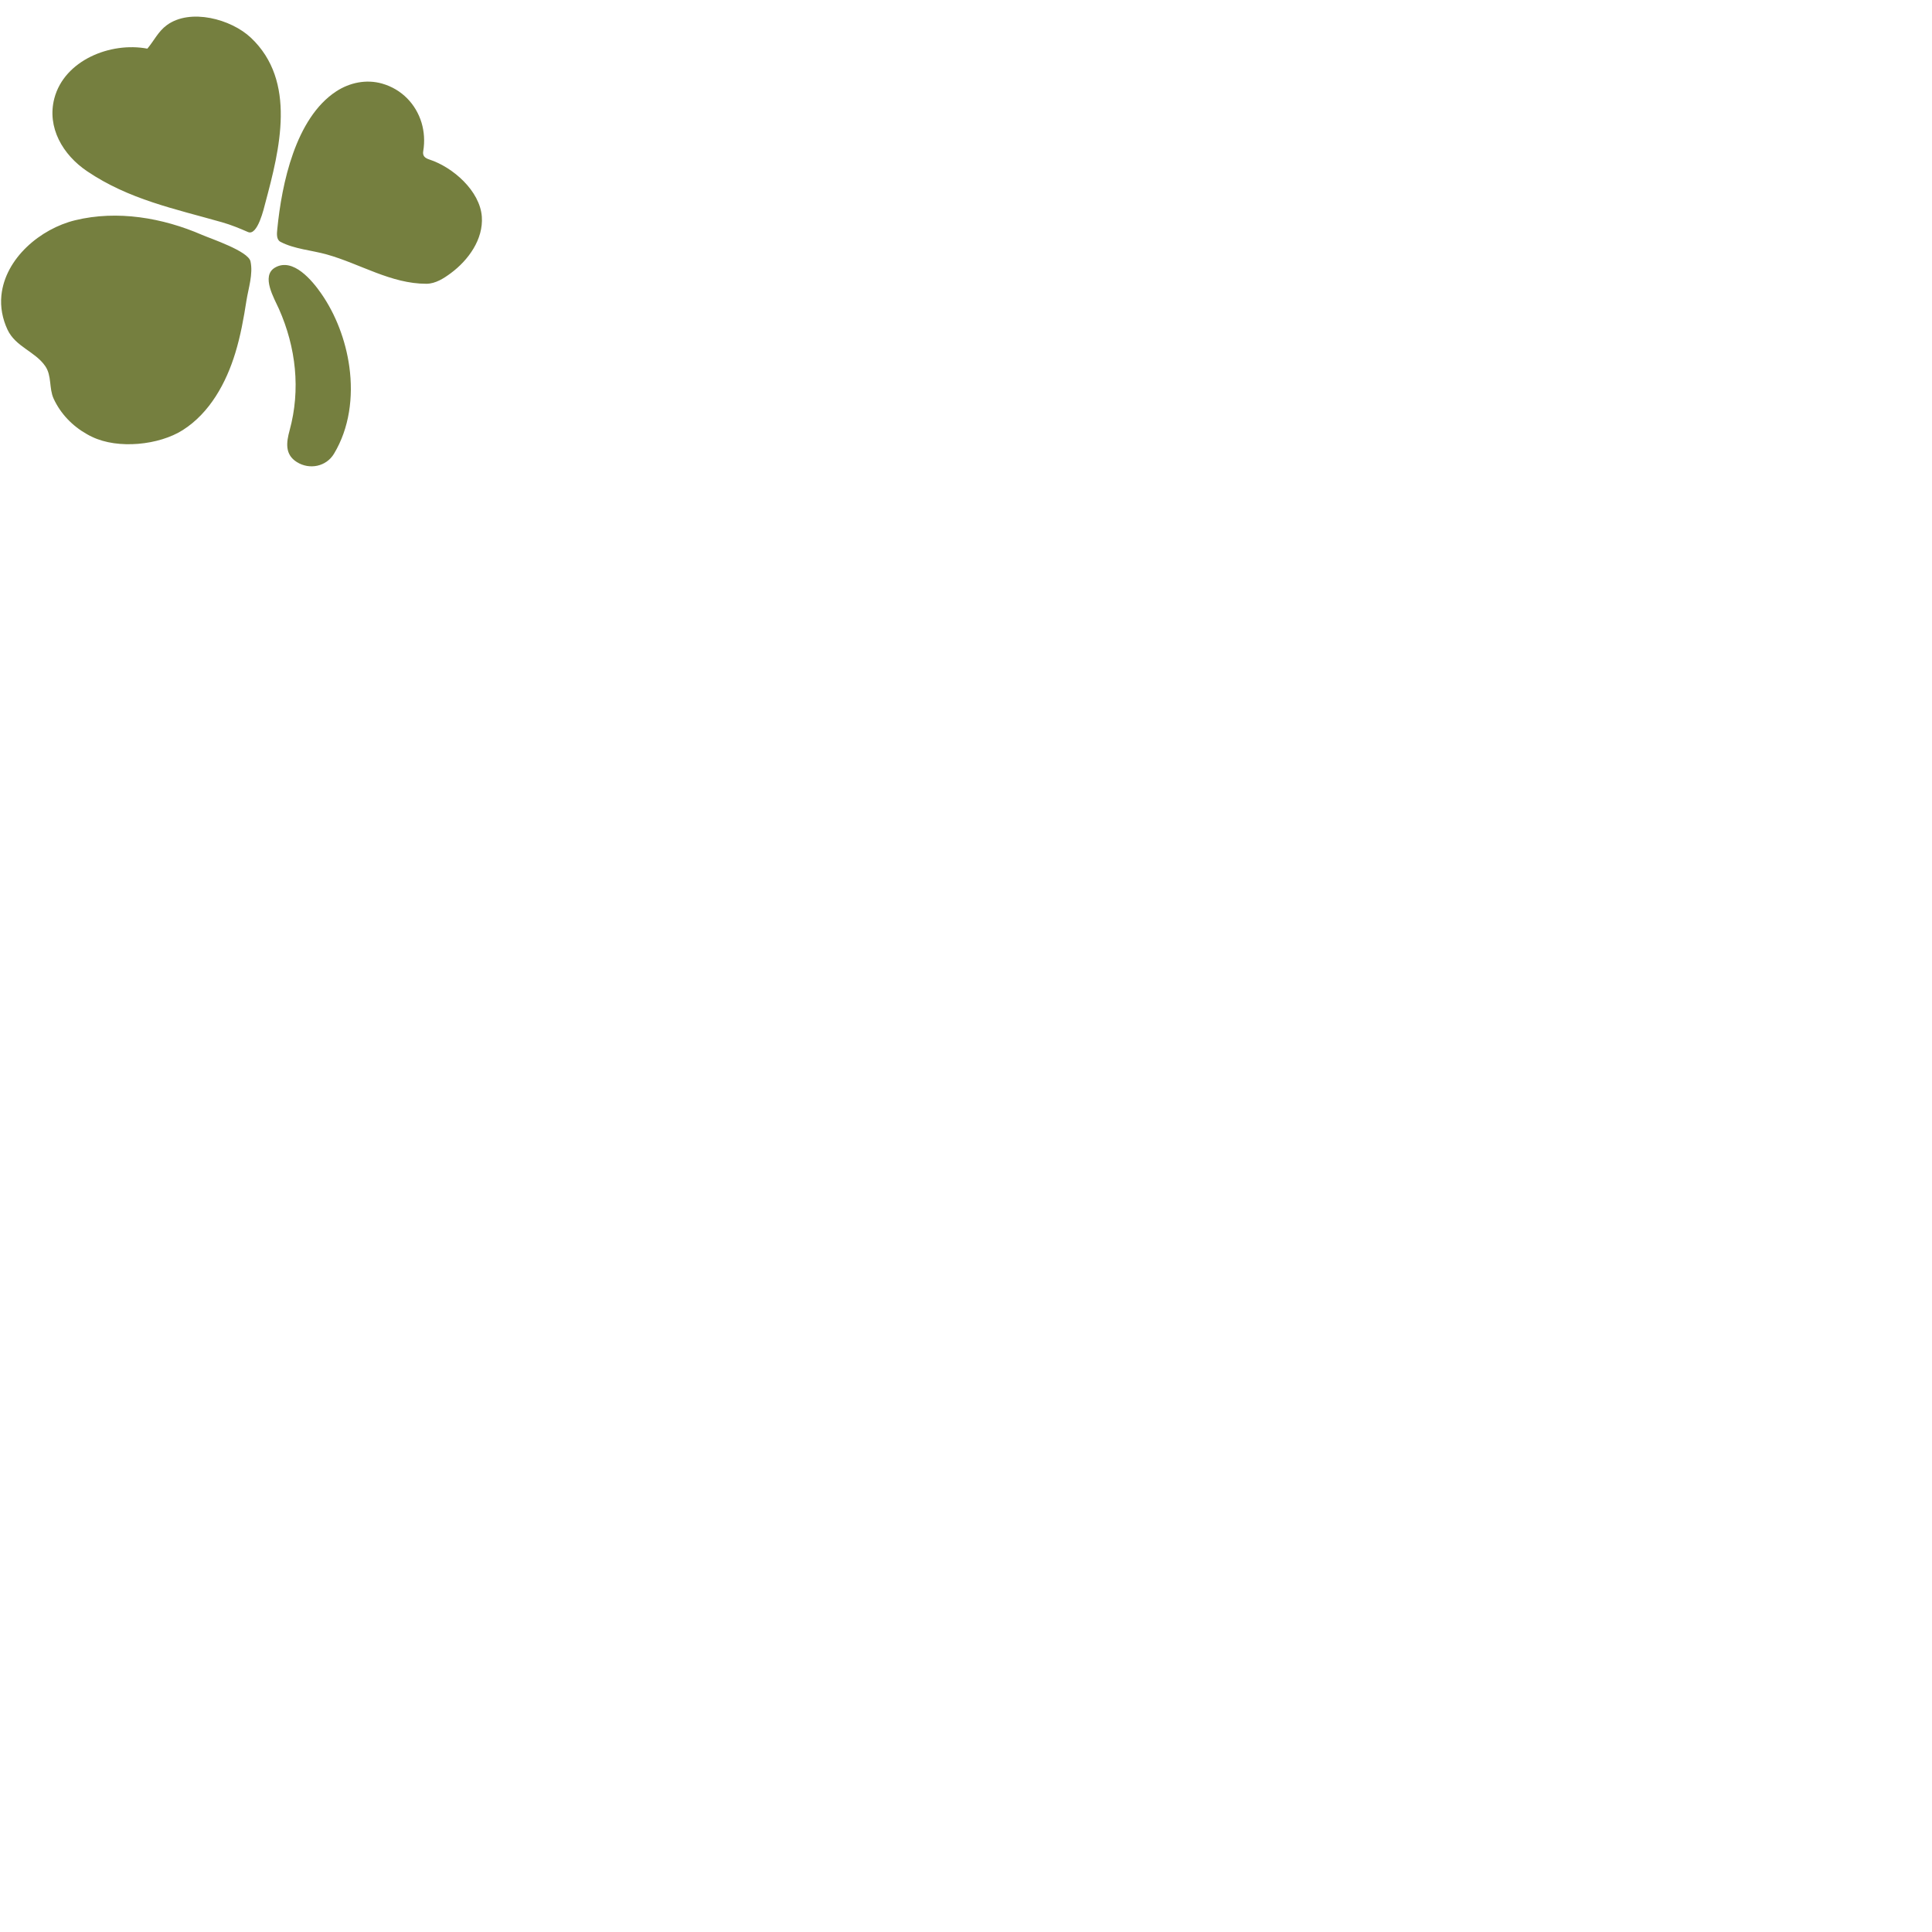 <svg xmlns="http://www.w3.org/2000/svg" version="1.1" viewBox="0 0 512 512" fill="currentColor"><path fill="#757f3f" d="M76.75 114.05c2.95-10.8 1.69-21.99-2.82-32.16c-1.24-2.8-4.83-8.75-1.06-10.97c4.79-2.8 9.94 3.53 12.25 6.86c3.83 5.49 6.49 12.38 7.46 19.43c1.1 8.01 0 16.27-4.06 23.02c-2.07 3.46-6.51 4.31-9.84 2.23c-3.23-2.01-2.81-5.21-1.93-8.41M65.31 79.67c.52-3.29 1.81-7.07 1.07-10.41c-.61-2.72-10.45-5.98-12.85-7.02c-10.41-4.52-22.43-6.6-33.62-3.87C10.73 60.61 1.37 68.43.37 78.29c-.32 3.12.3 6.25 1.62 9.07c2.14 4.57 7.34 5.77 10.02 9.69c1.74 2.54.95 5.87 2.2 8.59c1.84 4.01 5.01 7.28 8.85 9.43c.44.26.89.49 1.35.7c6.89 3.33 17.75 2.19 24.02-1.79c7.17-4.55 11.52-12.52 13.93-20.45c1.39-4.54 2.22-9.16 2.95-13.86m-6.44-20.76c2.37.68 4.65 1.61 6.85 2.58c2.56 1.12 4.25-6.42 4.6-7.73c3.8-14.18 8.39-32.25-3.85-43.78c-5.23-4.93-16.05-7.86-22.26-3.32c-2.29 1.68-3.38 4.12-5.16 6.23c-9.77-1.85-22 3.09-24.65 13.18c-2.02 7.72 2.26 14.98 8.69 19.31c11.1 7.5 23.17 9.94 35.78 13.53m15.45 5.17c3.67 1.94 8.31 2.23 12.27 3.35c8.81 2.46 17.04 7.79 26.42 7.77c2.4-.01 4.61-1.43 6.49-2.83c4.62-3.43 8.62-8.95 8.19-14.95c-.5-6.83-7.65-13.1-13.87-15.14c-1.18-.38-1.88-.93-1.66-2.22c.44-2.6.26-5.19-.45-7.56c-1.48-4.87-5.2-8.85-10.45-10.35c-4.17-1.19-8.58-.28-12.17 2.07c-10.8 7.09-14.43 24.5-15.61 36.53c-.12 1.14-.27 2.76.84 3.33"/></svg>